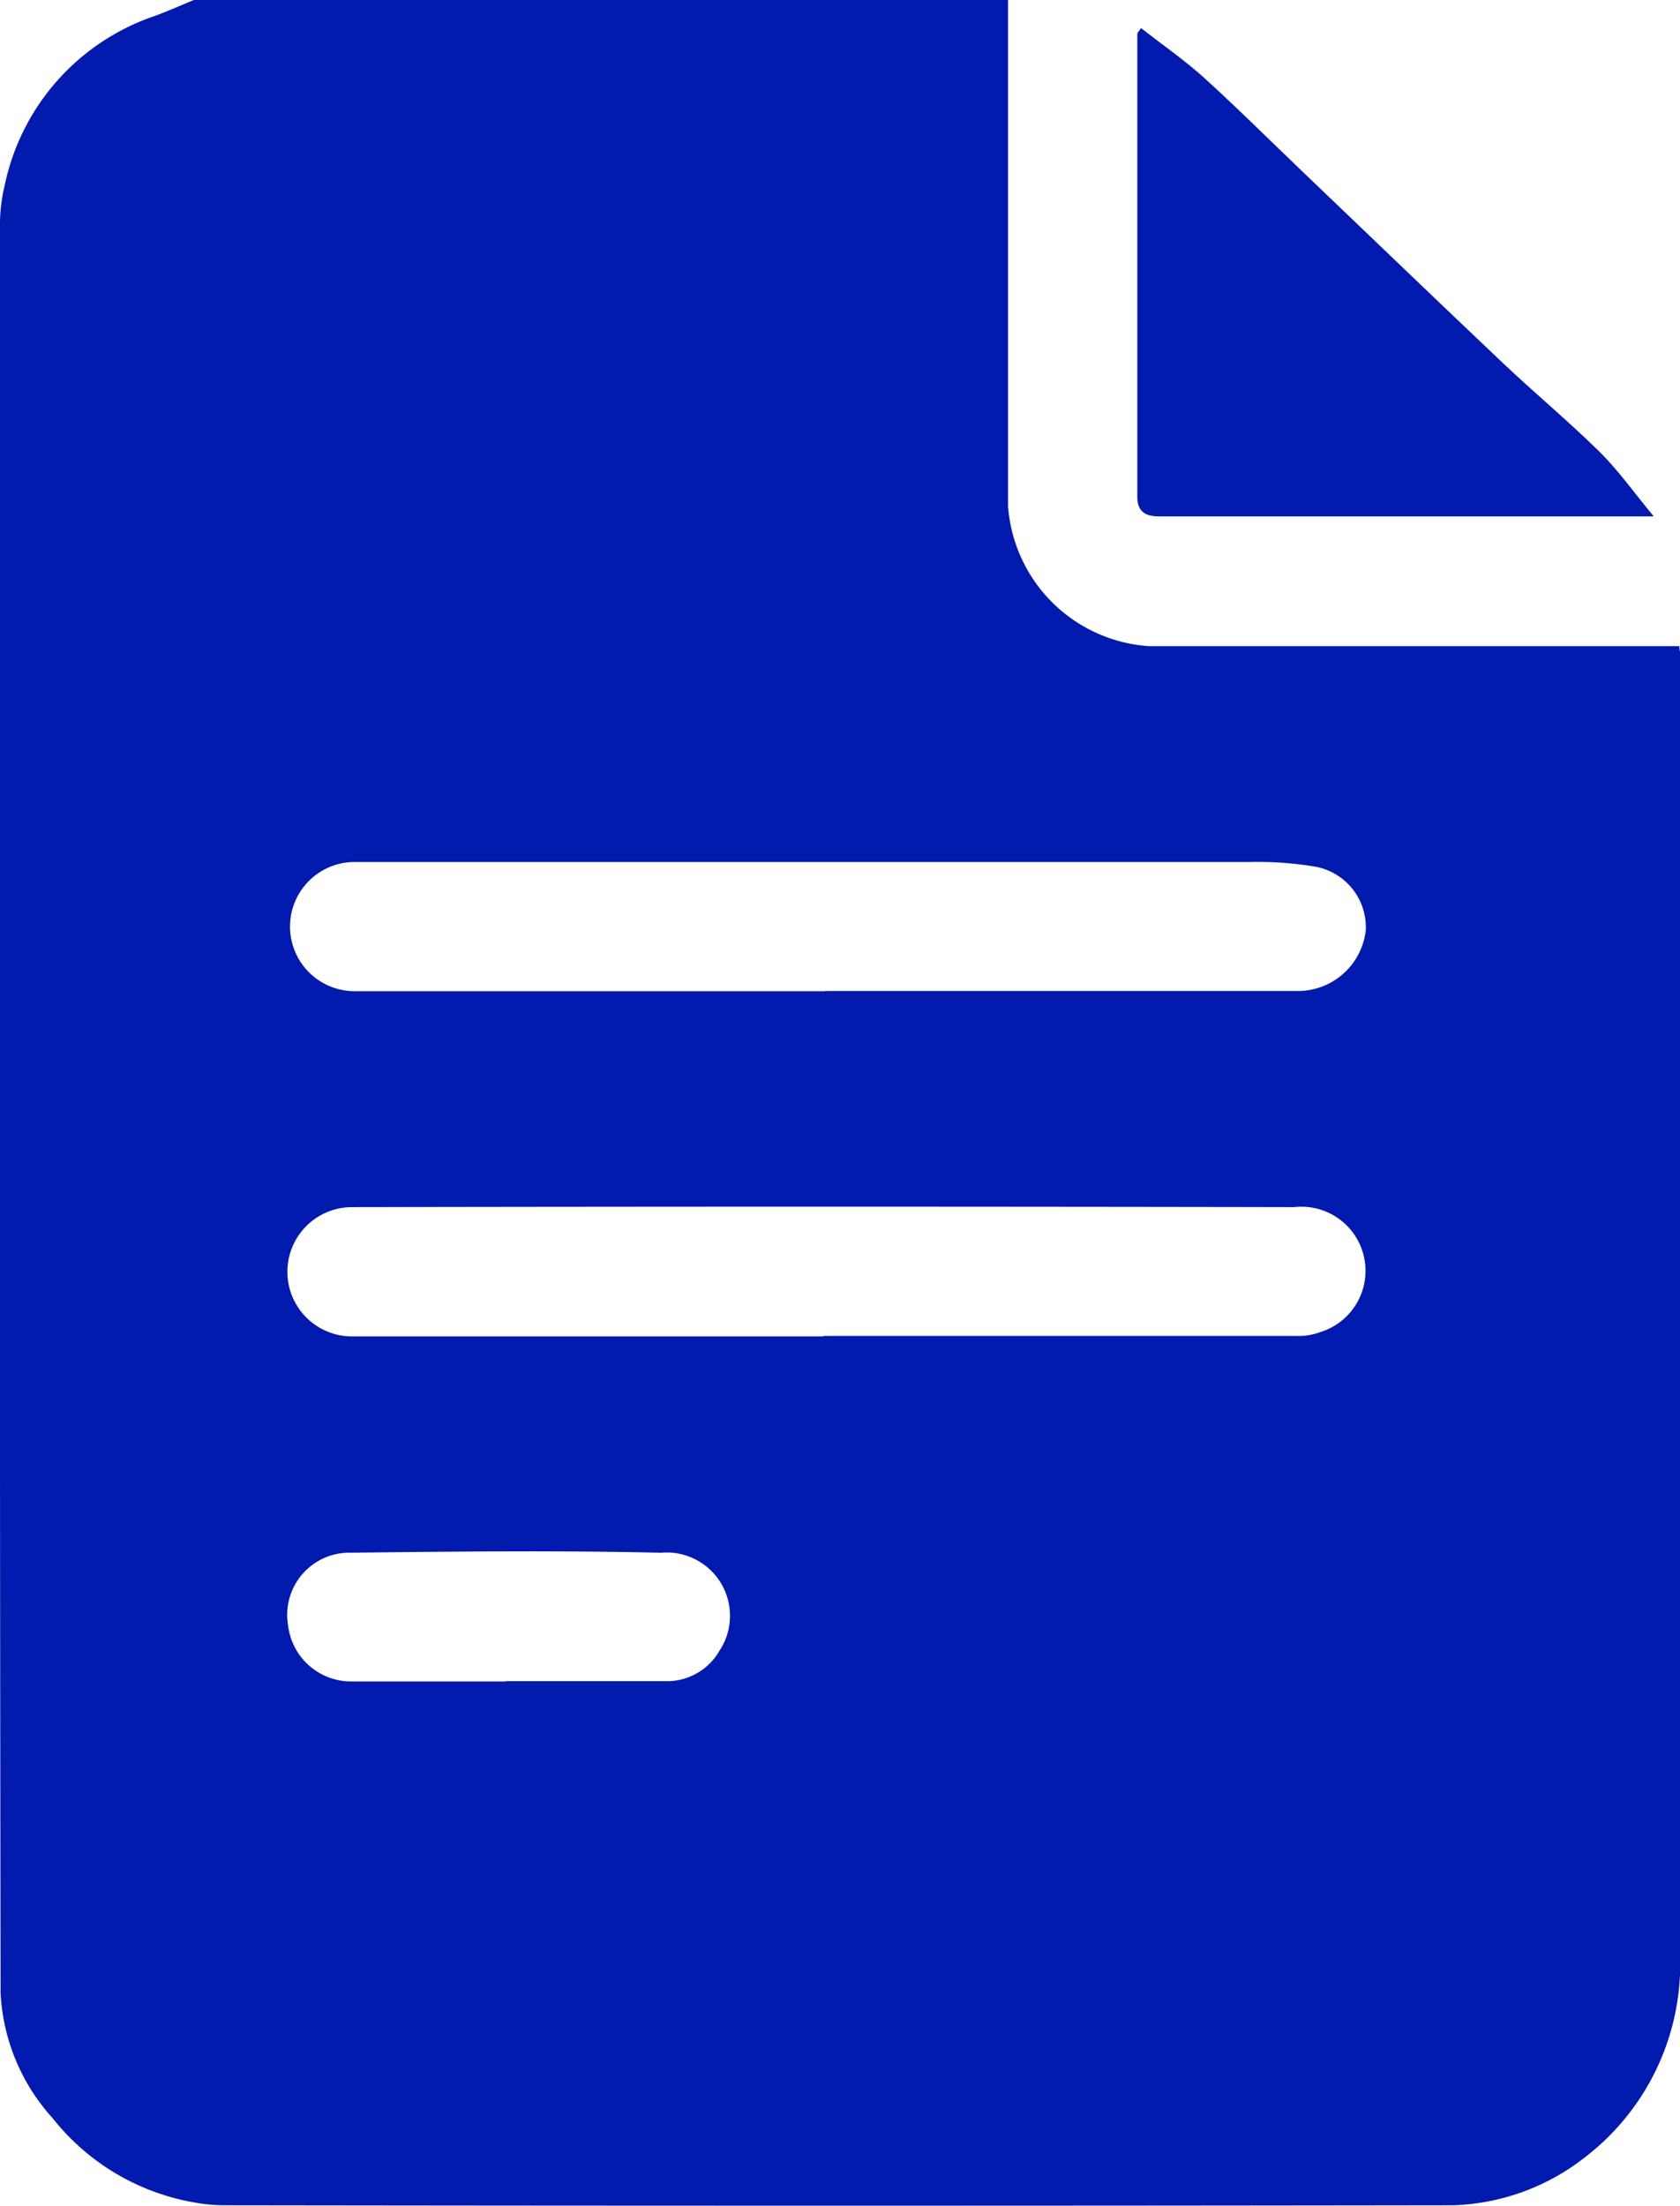 <svg id="Group_466" data-name="Group 466" xmlns="http://www.w3.org/2000/svg" xmlns:xlink="http://www.w3.org/1999/xlink" width="17.221" height="22.607" viewBox="0 0 17.221 22.607">
  <defs>
    <clipPath id="clip-path">
      <rect id="Rectangle_1806" data-name="Rectangle 1806" width="17.221" height="22.607" fill="#021aae"/>
    </clipPath>
  </defs>
  <g id="Group_465" data-name="Group 465" clip-path="url(#clip-path)">
    <path id="Path_1132" data-name="Path 1132" d="M1.987,0h8.346c0,1.729,0,3.458,0,5.187a1.552,1.552,0,0,0,1.444,1.435q2.616,0,5.232,0h.206c0,.044.008.059.008.073q0,6.7,0,13.4a2.494,2.494,0,0,1-.977,2.014A2.3,2.3,0,0,1,14.9,22.6q-6.3.009-12.6,0a1.693,1.693,0,0,1-.28-.024,2.365,2.365,0,0,1-1.481-.869,2.059,2.059,0,0,1-.533-1.284Q-.007,11.388,0,2.349A1.743,1.743,0,0,1,.048,1.9,2.336,2.336,0,0,1,1.565.171c.143-.05.282-.114.422-.171m6.47,10.156H13.31A.7.7,0,0,0,14,9.533a.631.631,0,0,0-.535-.654,3.539,3.539,0,0,0-.648-.045q-4.588,0-9.177,0a.662.662,0,1,0-.01,1.324H8.457m-.013,3.533q2.427,0,4.853,0a.612.612,0,0,0,.229-.037.657.657,0,0,0-.26-1.283q-4.831-.009-9.662,0a.662.662,0,0,0,.009,1.325H8.444m-3.26,3.533c.544,0,1.089,0,1.633,0a.62.62,0,0,0,.557-.31.649.649,0,0,0-.6-1.006c-1.073-.025-2.148-.012-3.221,0a.637.637,0,0,0-.6.744.65.65,0,0,0,.639.575H5.184" transform="translate(0)" fill="#021aae"/>
    <path id="Path_1133" data-name="Path 1133" d="M197.656,4.931c.214.167.437.322.636.5.347.315.679.646,1.018.97.683.653,1.364,1.308,2.05,1.958.323.306.666.591.981.9.2.195.359.423.567.673-1.735,0-3.4,0-5.073,0-.142,0-.221-.052-.221-.2q0-2.373,0-4.745c0-.011.013-.021.039-.06" transform="translate(-185.956 -4.64)" fill="#021aae"/>
  </g>
</svg>
